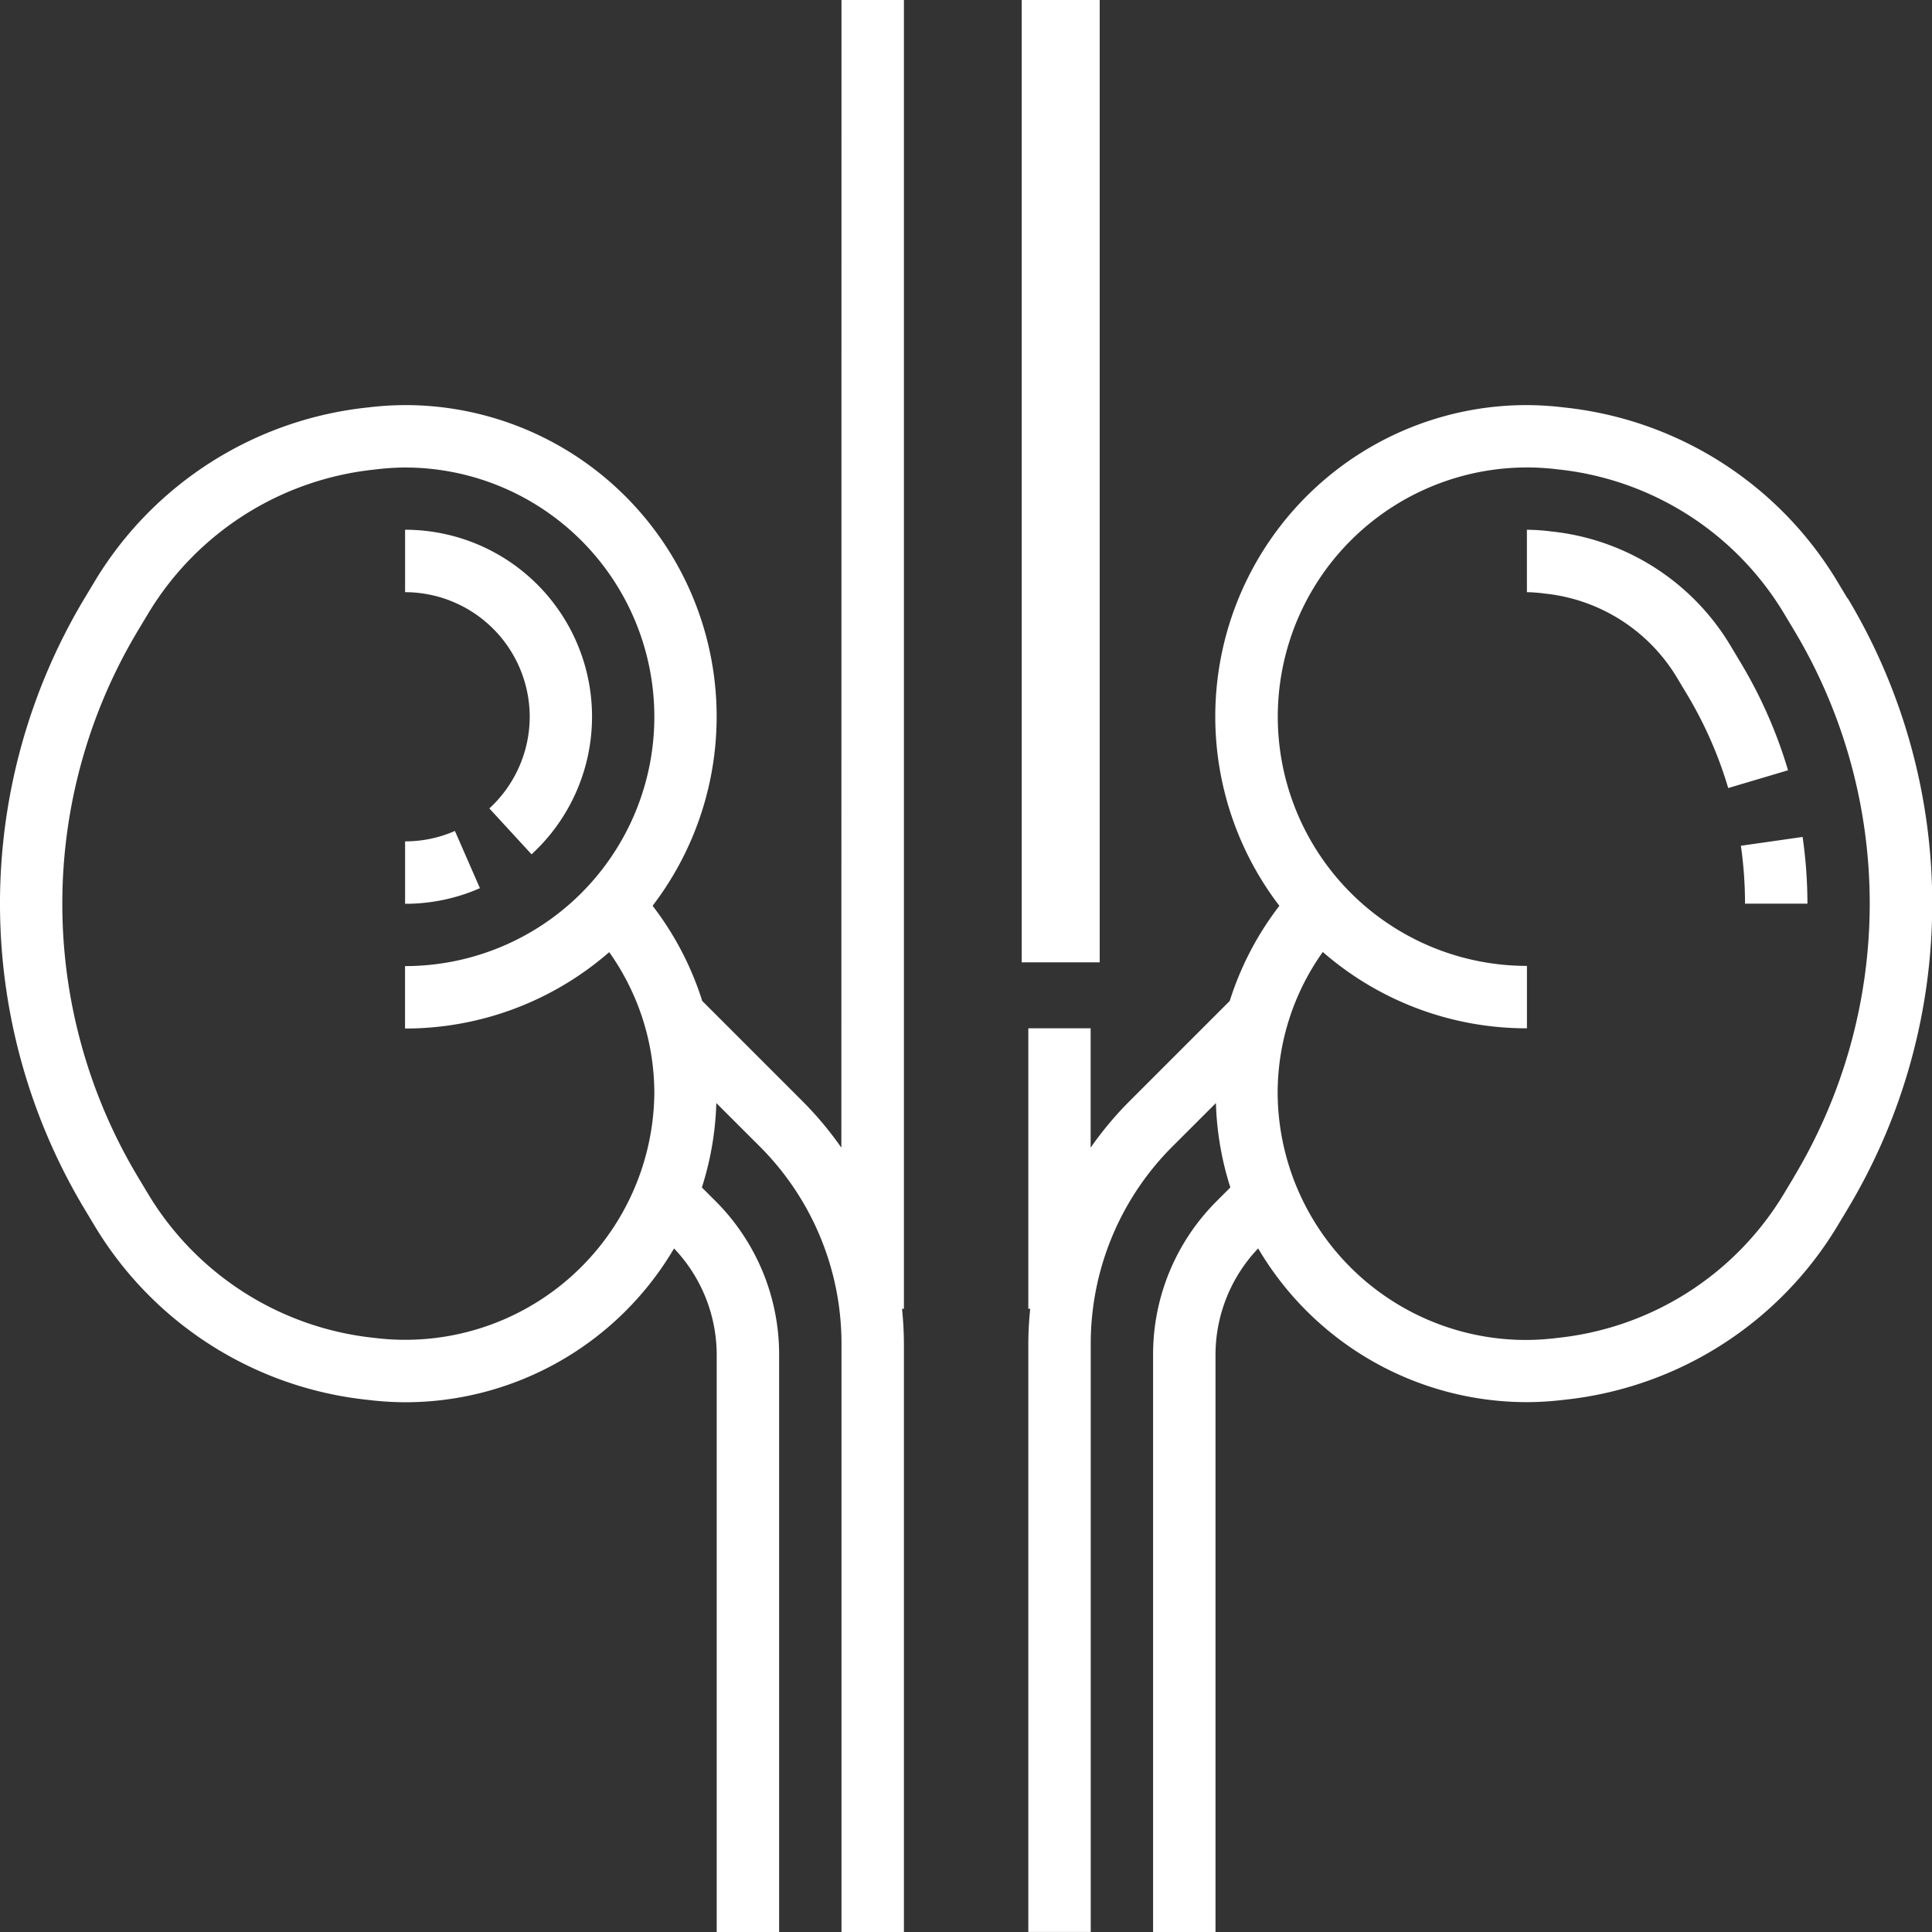 <svg xmlns="http://www.w3.org/2000/svg" width="74.282" height="74.282" fill="#fff" xmlns:v="https://vecta.io/nano"><rect width="100%" height="100%" fill="#333333" stroke="none"/><path d="M71.029 23.001l-.409-.681a13.949 13.949 0 0 0-10.475-6.653 12.247 12.247 0 0 0-1.438-.092 11.975 11.975 0 0 0-9.517 19.252 11.8 11.8 0 0 0-1.909 3.658l-3.884 3.884a13.36 13.36 0 0 0-1.464 1.756v-4.589h-2.396v10.783h.073a13.3 13.3 0 0 0-.073 1.369v22.593h2.4V51.689a10.712 10.712 0 0 1 3.158-7.625l1.655-1.653a11.757 11.757 0 0 0 .555 3.244l-.514.514a8.323 8.323 0 0 0-2.457 5.929v22.183h2.4V52.099a5.938 5.938 0 0 1 1.64-4.1 11.993 11.993 0 0 0 10.341 5.911 12.206 12.206 0 0 0 1.421-.09 13.957 13.957 0 0 0 10.493-6.655l.409-.681a22.826 22.826 0 0 0 0-23.488zm-2.055 22.254l-.409.681a11.56 11.56 0 0 1-8.7 5.506 9.71 9.71 0 0 1-1.157.077 9.548 9.548 0 0 1-9.585-9.488 9.356 9.356 0 0 1 1.736-5.429 11.933 11.933 0 0 0 7.849 2.935v-2.4a9.582 9.582 0 1 1 1.175-19.092 11.546 11.546 0 0 1 8.684 5.5l.409.681a20.427 20.427 0 0 1 0 21.021zM66.92 25.468l-.41-.684a9.128 9.128 0 0 0-6.859-4.35 8.108 8.108 0 0 0-.944-.066v2.4a5.745 5.745 0 0 1 .684.053 6.737 6.737 0 0 1 5.066 3.2l.41.684a15.627 15.627 0 0 1 1.58 3.594l2.3-.683a17.975 17.975 0 0 0-1.827-4.148zm2.387 6.711l-2.373.339a15.751 15.751 0 0 1 .159 2.227h2.4a18.38 18.38 0 0 0-.186-2.566zm-48.94-4.622a4.8 4.8 0 0 1-1.552 3.525l1.622 1.765a7.186 7.186 0 0 0-4.862-12.479v2.4a4.8 4.8 0 0 1 4.792 4.789zm-2.876 4.392a4.73 4.73 0 0 1-1.916.4v2.4a7.117 7.117 0 0 0 2.877-.6zM39.282 0h3v37h-3zm-6.933 44.126a13.36 13.36 0 0 0-1.464-1.756L27 38.485a11.831 11.831 0 0 0-1.909-3.659 11.976 11.976 0 0 0-9.518-19.251 12.241 12.241 0 0 0-1.422.09A13.957 13.957 0 0 0 3.66 22.321L3.252 23a22.829 22.829 0 0 0 0 23.488l.409.681a13.946 13.946 0 0 0 10.475 6.653 12.249 12.249 0 0 0 1.439.092A11.993 11.993 0 0 0 25.916 48a5.942 5.942 0 0 1 1.64 4.1v22.182h2.4V52.1a8.333 8.333 0 0 0-2.456-5.931l-.514-.514a11.72 11.72 0 0 0 .555-3.244l1.655 1.653a10.717 10.717 0 0 1 3.158 7.625v22.593h2.4V51.69a13.335 13.335 0 0 0-.073-1.369h.073V0h-2.4zM14.4 51.44a11.547 11.547 0 0 1-8.684-5.5l-.409-.682a20.425 20.425 0 0 1 0-21.019l.409-.681a11.56 11.56 0 0 1 8.7-5.506 9.711 9.711 0 0 1 1.157-.077 9.585 9.585 0 0 1 0 19.17v2.4a11.934 11.934 0 0 0 7.85-2.937 9.375 9.375 0 0 1 1.735 5.43A9.577 9.577 0 0 1 14.4 51.44z"/></svg>